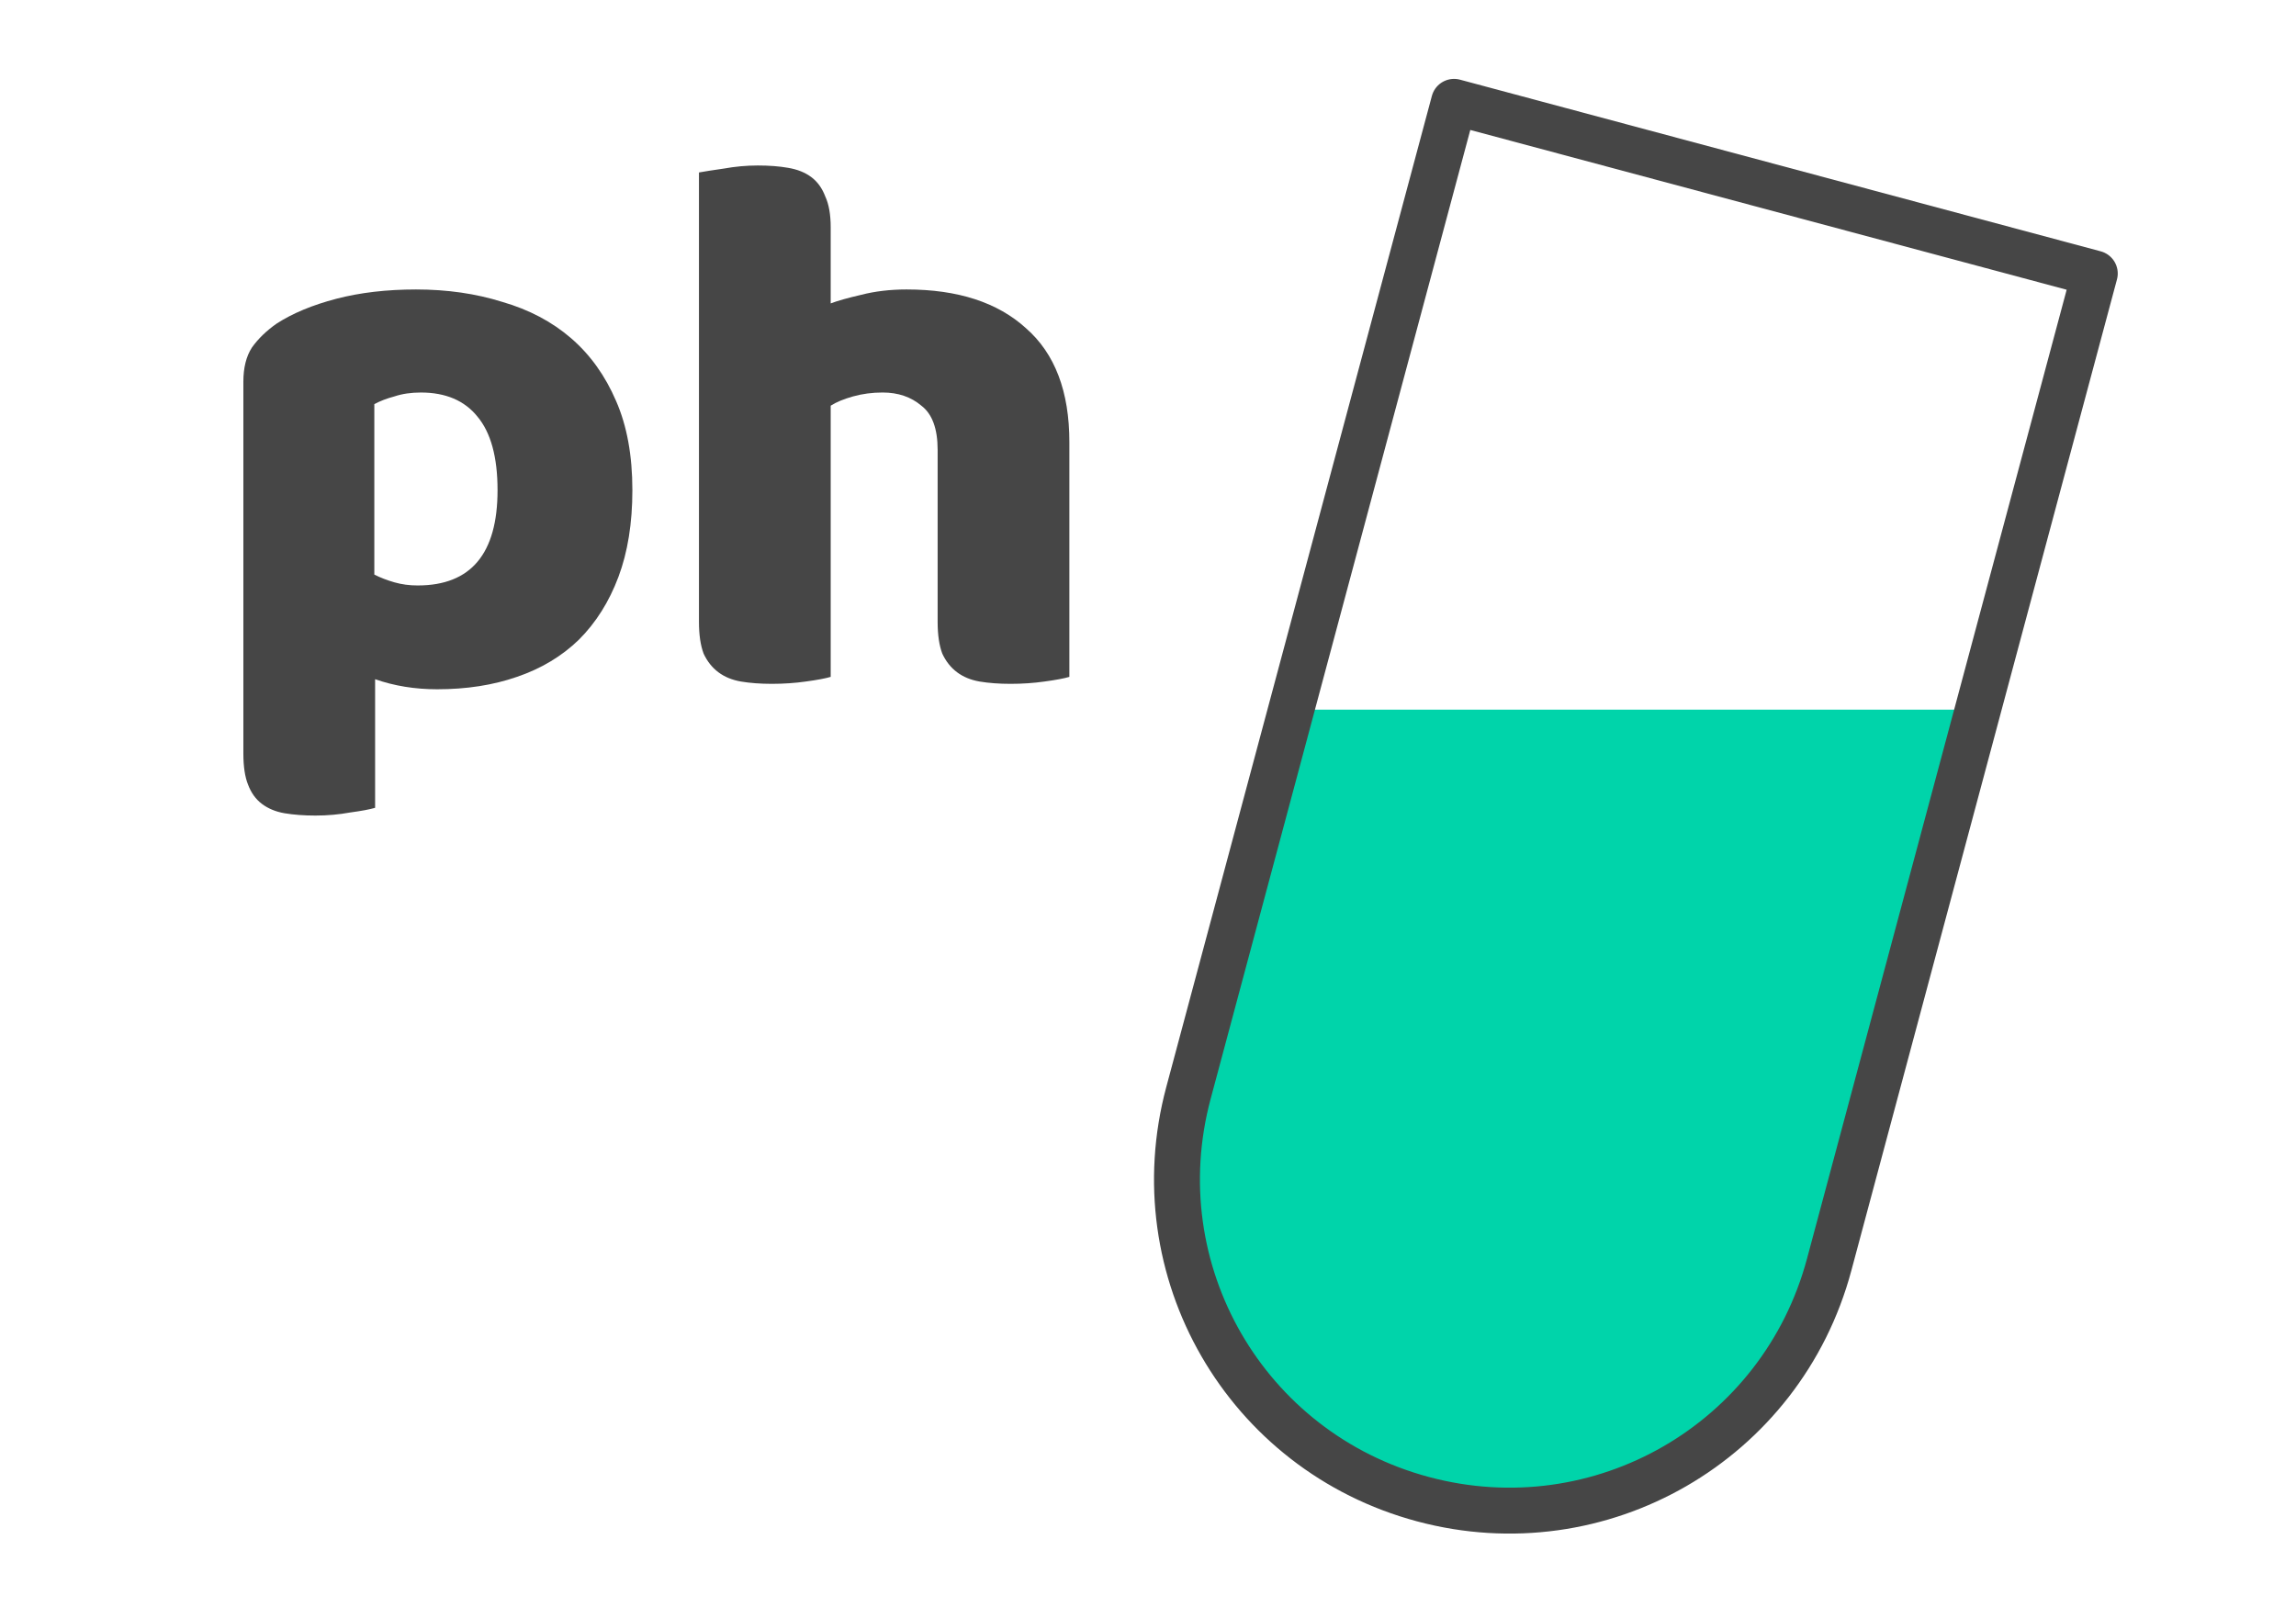 <?xml version="1.0" encoding="UTF-8" standalone="no"?>
<!-- Created with Inkscape (http://www.inkscape.org/) -->

<svg
   xmlns:dc="http://purl.org/dc/elements/1.1/"
   xmlns:cc="http://creativecommons.org/ns#"
   xmlns:rdf="http://www.w3.org/1999/02/22-rdf-syntax-ns#"
   xmlns:svg="http://www.w3.org/2000/svg"
   xmlns="http://www.w3.org/2000/svg"
   xmlns:sodipodi="http://sodipodi.sourceforge.net/DTD/sodipodi-0.dtd"
   xmlns:inkscape="http://www.inkscape.org/namespaces/inkscape"
   width="500"
   height="350"
   viewBox="0 0 500 350"
   id="svg4581"
   version="1.1"
   inkscape:version="0.91 r"
   sodipodi:docname="logo.svg">
  <defs
     id="defs4583" />
  <sodipodi:namedview
     id="base"
     pagecolor="#ffffff"
     bordercolor="#666666"
     borderopacity="1.0"
     inkscape:pageopacity="0.0"
     inkscape:pageshadow="2"
     inkscape:zoom="1.4142136"
     inkscape:cx="268.38304"
     inkscape:cy="192.50322"
     inkscape:document-units="px"
     inkscape:current-layer="layer1"
     showgrid="false"
     fit-margin-top="0"
     fit-margin-left="0"
     fit-margin-right="0"
     fit-margin-bottom="0"
     units="px"
     inkscape:window-width="1920"
     inkscape:window-height="1004"
     inkscape:window-x="1920"
     inkscape:window-y="25"
     inkscape:window-maximized="1" />
  <g
     inkscape:label="Layer 1"
     inkscape:groupmode="layer"
     id="layer1"
     transform="translate(-181.159,-6.998)">
    <g
       id="g5169"
       transform="translate(53,-16)">
      <g
         id="g5160">
        <path
           style="opacity:1;fill:#00d4aa;fill-opacity:1;stroke:none;stroke-width:6;stroke-linecap:round;stroke-linejoin:round;stroke-miterlimit:4;stroke-dasharray:none;stroke-opacity:1"
           d="m 558.888,177.553 -149.547,0.001 -22.373,83.498 c -10.356,38.65 12.42,78.102 51.07,88.459 38.65,10.356 78.103,-12.422 88.459,-51.072 l 32.391,-120.886 z"
           id="path5142"
           inkscape:connector-curvature="0" />
        <path
           style="opacity:1;fill:none;fill-opacity:1;stroke:#464646;stroke-width:10;stroke-linecap:round;stroke-linejoin:round;stroke-miterlimit:4;stroke-dasharray:none;stroke-opacity:1"
           d="M 444.81,45.18 386.967,261.053 c -10.356,38.65 12.42,78.102 51.07,88.459 38.65,10.356 78.103,-12.422 88.459,-51.072 L 584.34,82.566 444.81,45.18 Z"
           id="rect5137"
           inkscape:connector-curvature="0" />
      </g>
      <g
         id="text5156"
         style="font-style:normal;font-weight:normal;font-size:168.751px;line-height:125%;font-family:sans-serif;letter-spacing:0px;word-spacing:0px;fill:#464646;fill-opacity:1;stroke:none;stroke-width:1px;stroke-linecap:butt;stroke-linejoin:miter;stroke-opacity:1">
        <path
           id="path5165"
           style="font-style:normal;font-variant:normal;font-weight:normal;font-stretch:normal;font-family:'Baloo Chettan';-inkscape-font-specification:'Baloo Chettan';fill:#464646;fill-opacity:1"
           d="m 218.791,86.043 q 10.125,0 18.731,2.7 8.775,2.531 15.019,7.931 6.244,5.4 9.788,13.669 3.544,8.1 3.544,19.406 0,10.8 -3.038,18.9 -3.038,8.1 -8.606,13.669 -5.569,5.4 -13.5,8.1 -7.763,2.7 -17.381,2.7 -7.256,0 -13.5,-2.194 l 0,28.013 q -1.688,0.506 -5.4,1.012 -3.713,0.675 -7.594,0.675 -3.713,0 -6.75,-0.506 -2.869,-0.506 -4.894,-2.025 -2.025,-1.519 -3.038,-4.219 -1.013,-2.531 -1.013,-6.75 l 0,-81.001 q 0,-4.556 1.856,-7.425 2.025,-2.869 5.4,-5.231 5.231,-3.375 12.994,-5.4 7.763,-2.025 17.381,-2.025 z m 0.338,64.463 q 17.381,0 17.381,-20.756 0,-10.8 -4.388,-16.031 -4.219,-5.231 -12.319,-5.231 -3.206,0 -5.738,0.844 -2.531,0.675 -4.388,1.688 l 0,37.125 q 2.025,1.012 4.388,1.688 2.363,0.675 5.063,0.675 z"
           inkscape:connector-curvature="0" />
        <path
           id="path5167"
           style="font-style:normal;font-variant:normal;font-weight:normal;font-stretch:normal;font-family:'Baloo Chettan';-inkscape-font-specification:'Baloo Chettan';fill:#464646;fill-opacity:1"
           d="m 361.037,170.418 q -1.688,0.506 -5.4,1.012 -3.544,0.506 -7.425,0.506 -3.713,0 -6.75,-0.506 -2.869,-0.506 -4.894,-2.025 -2.025,-1.519 -3.206,-4.05 -1.013,-2.7 -1.013,-6.919 l 0,-37.463 q 0,-6.919 -3.544,-9.619 -3.375,-2.869 -8.438,-2.869 -3.375,0 -6.413,0.844 -3.038,0.844 -4.894,2.025 l 0,59.063 q -1.688,0.506 -5.4,1.012 -3.544,0.506 -7.425,0.506 -3.713,0 -6.75,-0.506 -2.869,-0.506 -4.894,-2.025 -2.025,-1.519 -3.206,-4.05 -1.013,-2.7 -1.013,-6.919 l 0,-97.876 q 1.856,-0.338 5.4,-0.844 3.713,-0.675 7.425,-0.675 3.713,0 6.581,0.506 3.038,0.506 5.063,2.025 2.025,1.519 3.038,4.219 1.181,2.531 1.181,6.75 l 0,16.538 q 2.194,-0.844 6.581,-1.856 4.556,-1.181 9.956,-1.181 16.706,0 25.988,8.438 9.45,8.269 9.45,24.806 l 0,51.132 z"
           inkscape:connector-curvature="0" />
      </g>
    </g>
  </g>
</svg>
